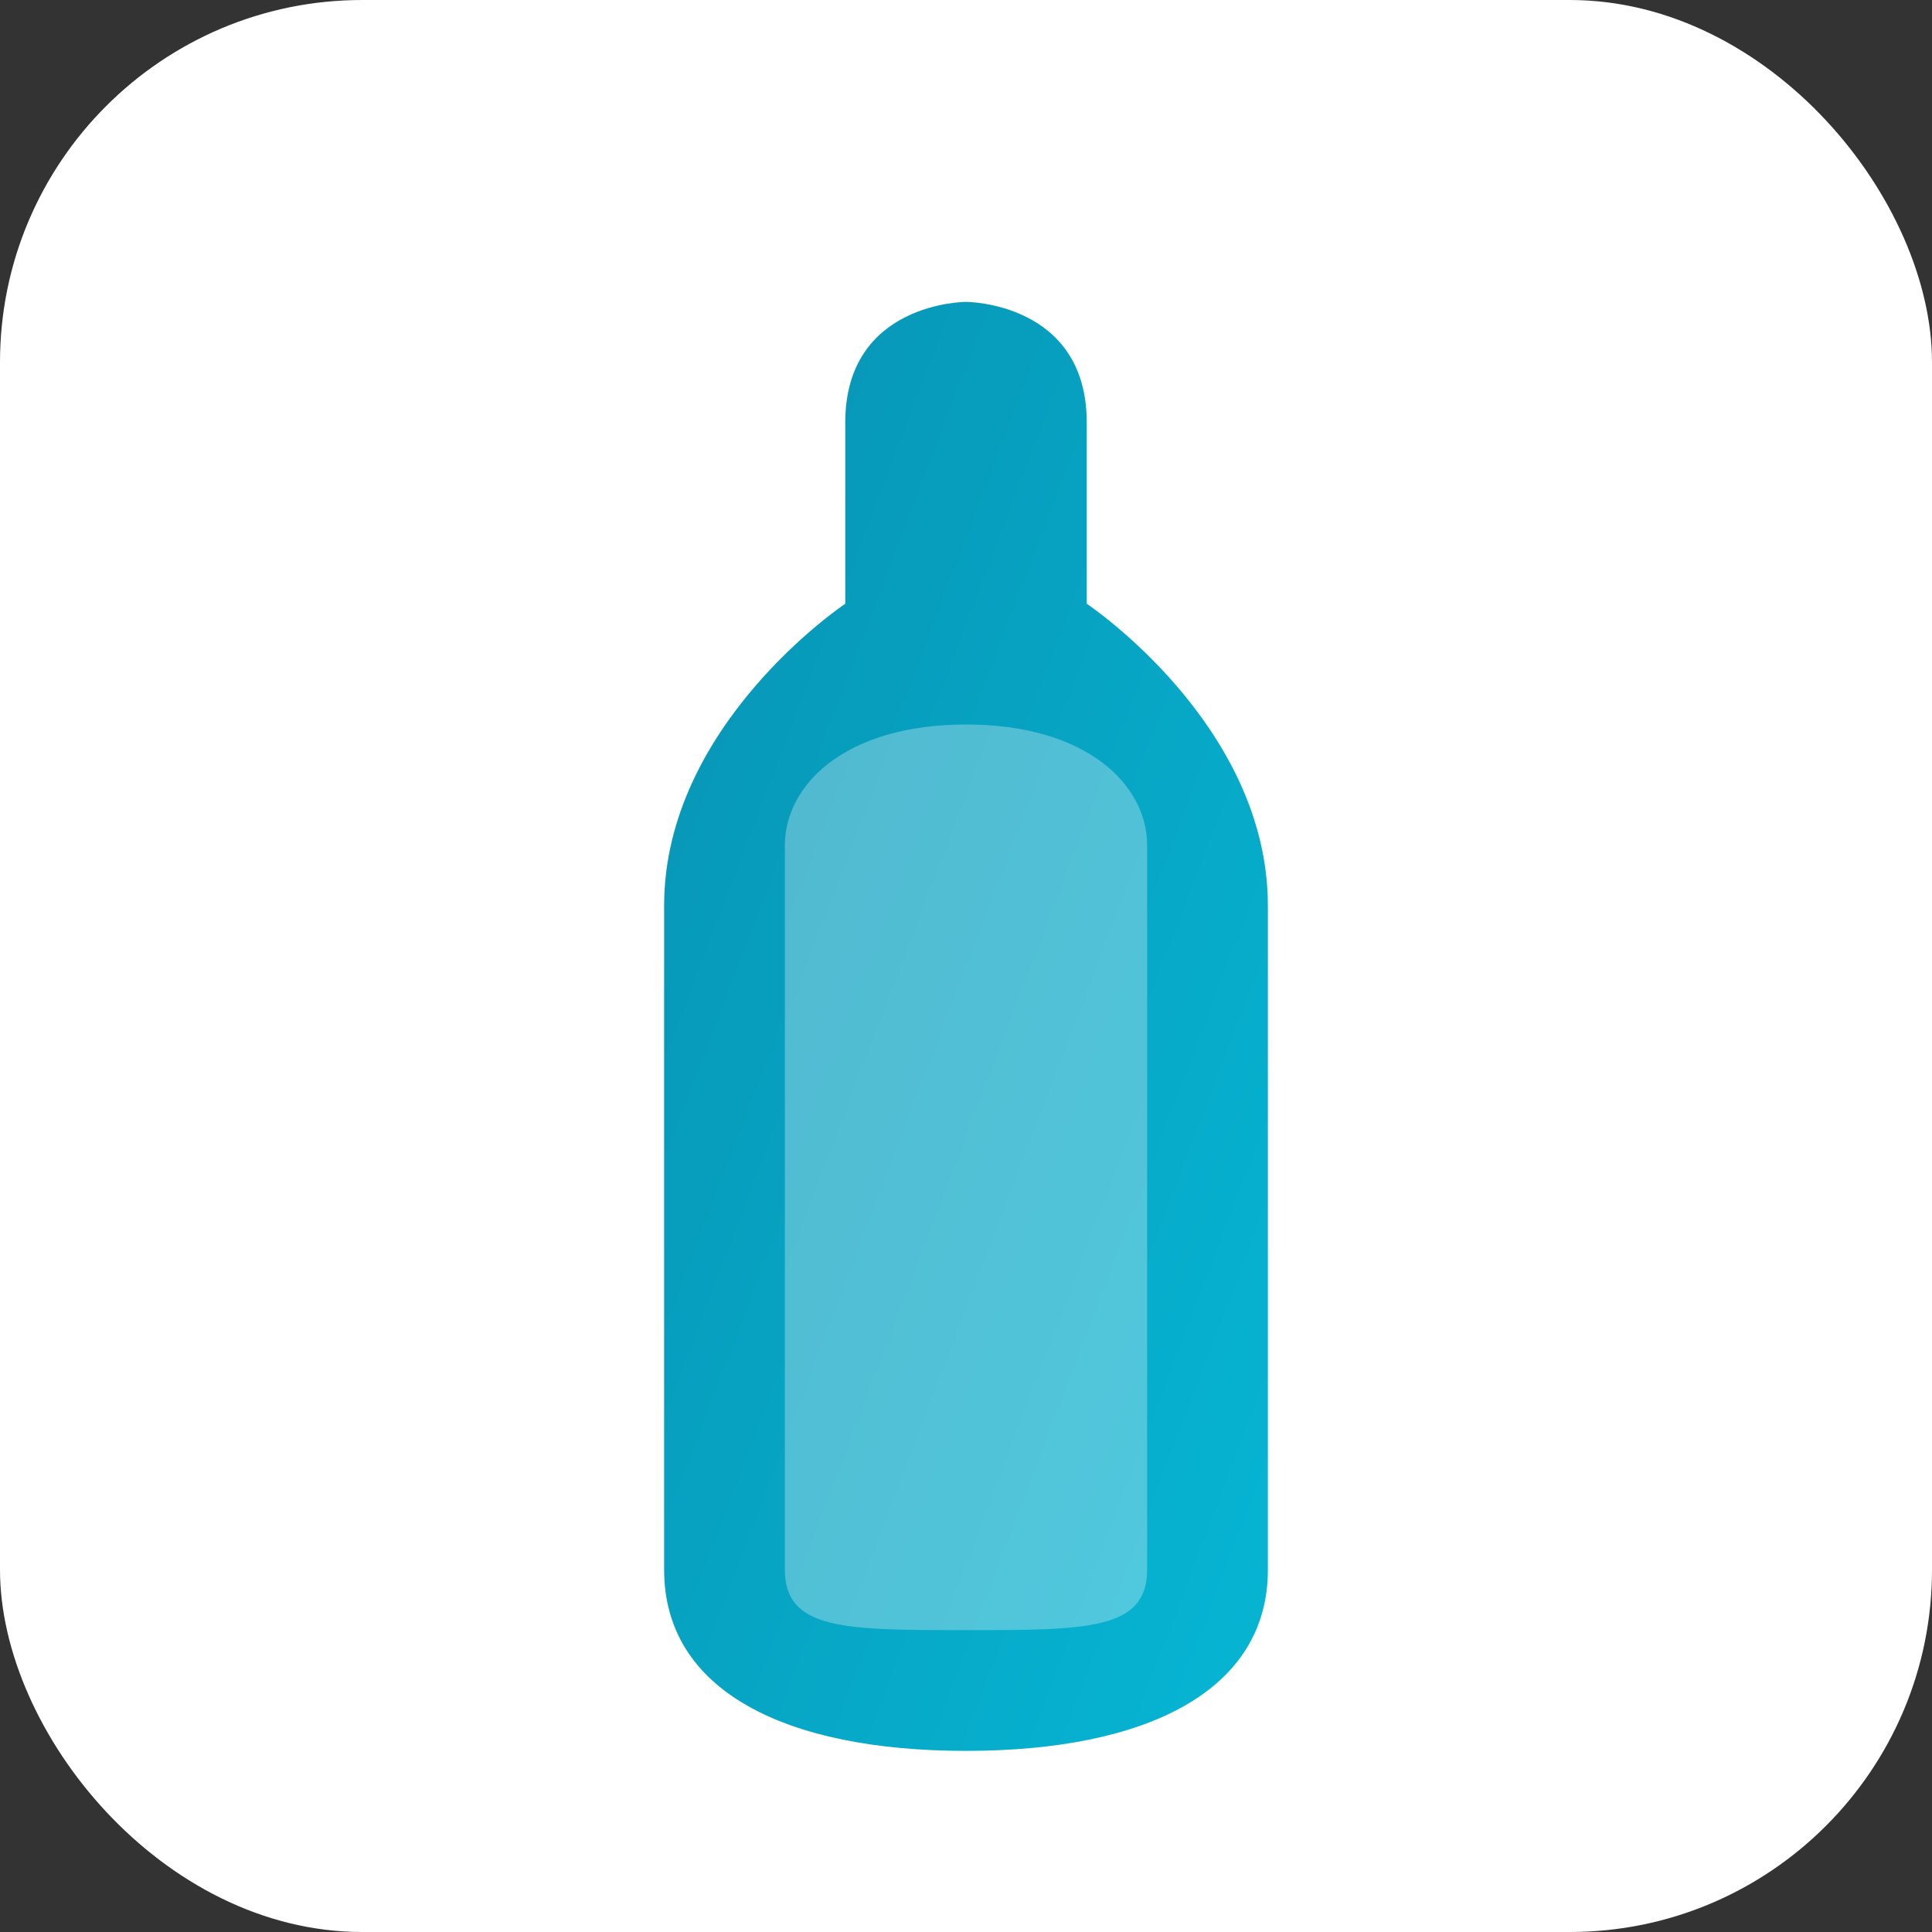 <svg width="32" height="32" viewBox="0 0 32 32" xmlns="http://www.w3.org/2000/svg">
  <rect x="0" y="0" width="32" height="32" fill="#333333" stroke="none"/>
  <defs>
    <linearGradient id="bottleGradient" x1="0%" y1="0%" x2="100%" y2="100%">
      <stop offset="0%" style="stop-color:#0891b2;stop-opacity:1" />
      <stop offset="100%" style="stop-color:#06b6d4;stop-opacity:1" />
    </linearGradient>
  </defs>
  <rect width="32" height="32" rx="6" fill="#ffffff" />
  <path d="M16,3 L16,5 C16,5 14,5 14,7 L14,10 C14,10 11,12 11,15 L11,26 C11,28 13,29 16,29 C19,29 21,28 21,26 L21,15 C21,12 18,10 18,10 L18,7 C18,5 16,5 16,5 L16,3 Z" fill="url(#bottleGradient)"/>
  <path d="M16,12 C18,12 19,13 19,14 L19,26 C19,27 18,27 16,27 C14,27 13,27 13,26 L13,14 C13,13 14,12 16,12 Z" fill="#ffffff" fill-opacity="0.3"/>
</svg> 